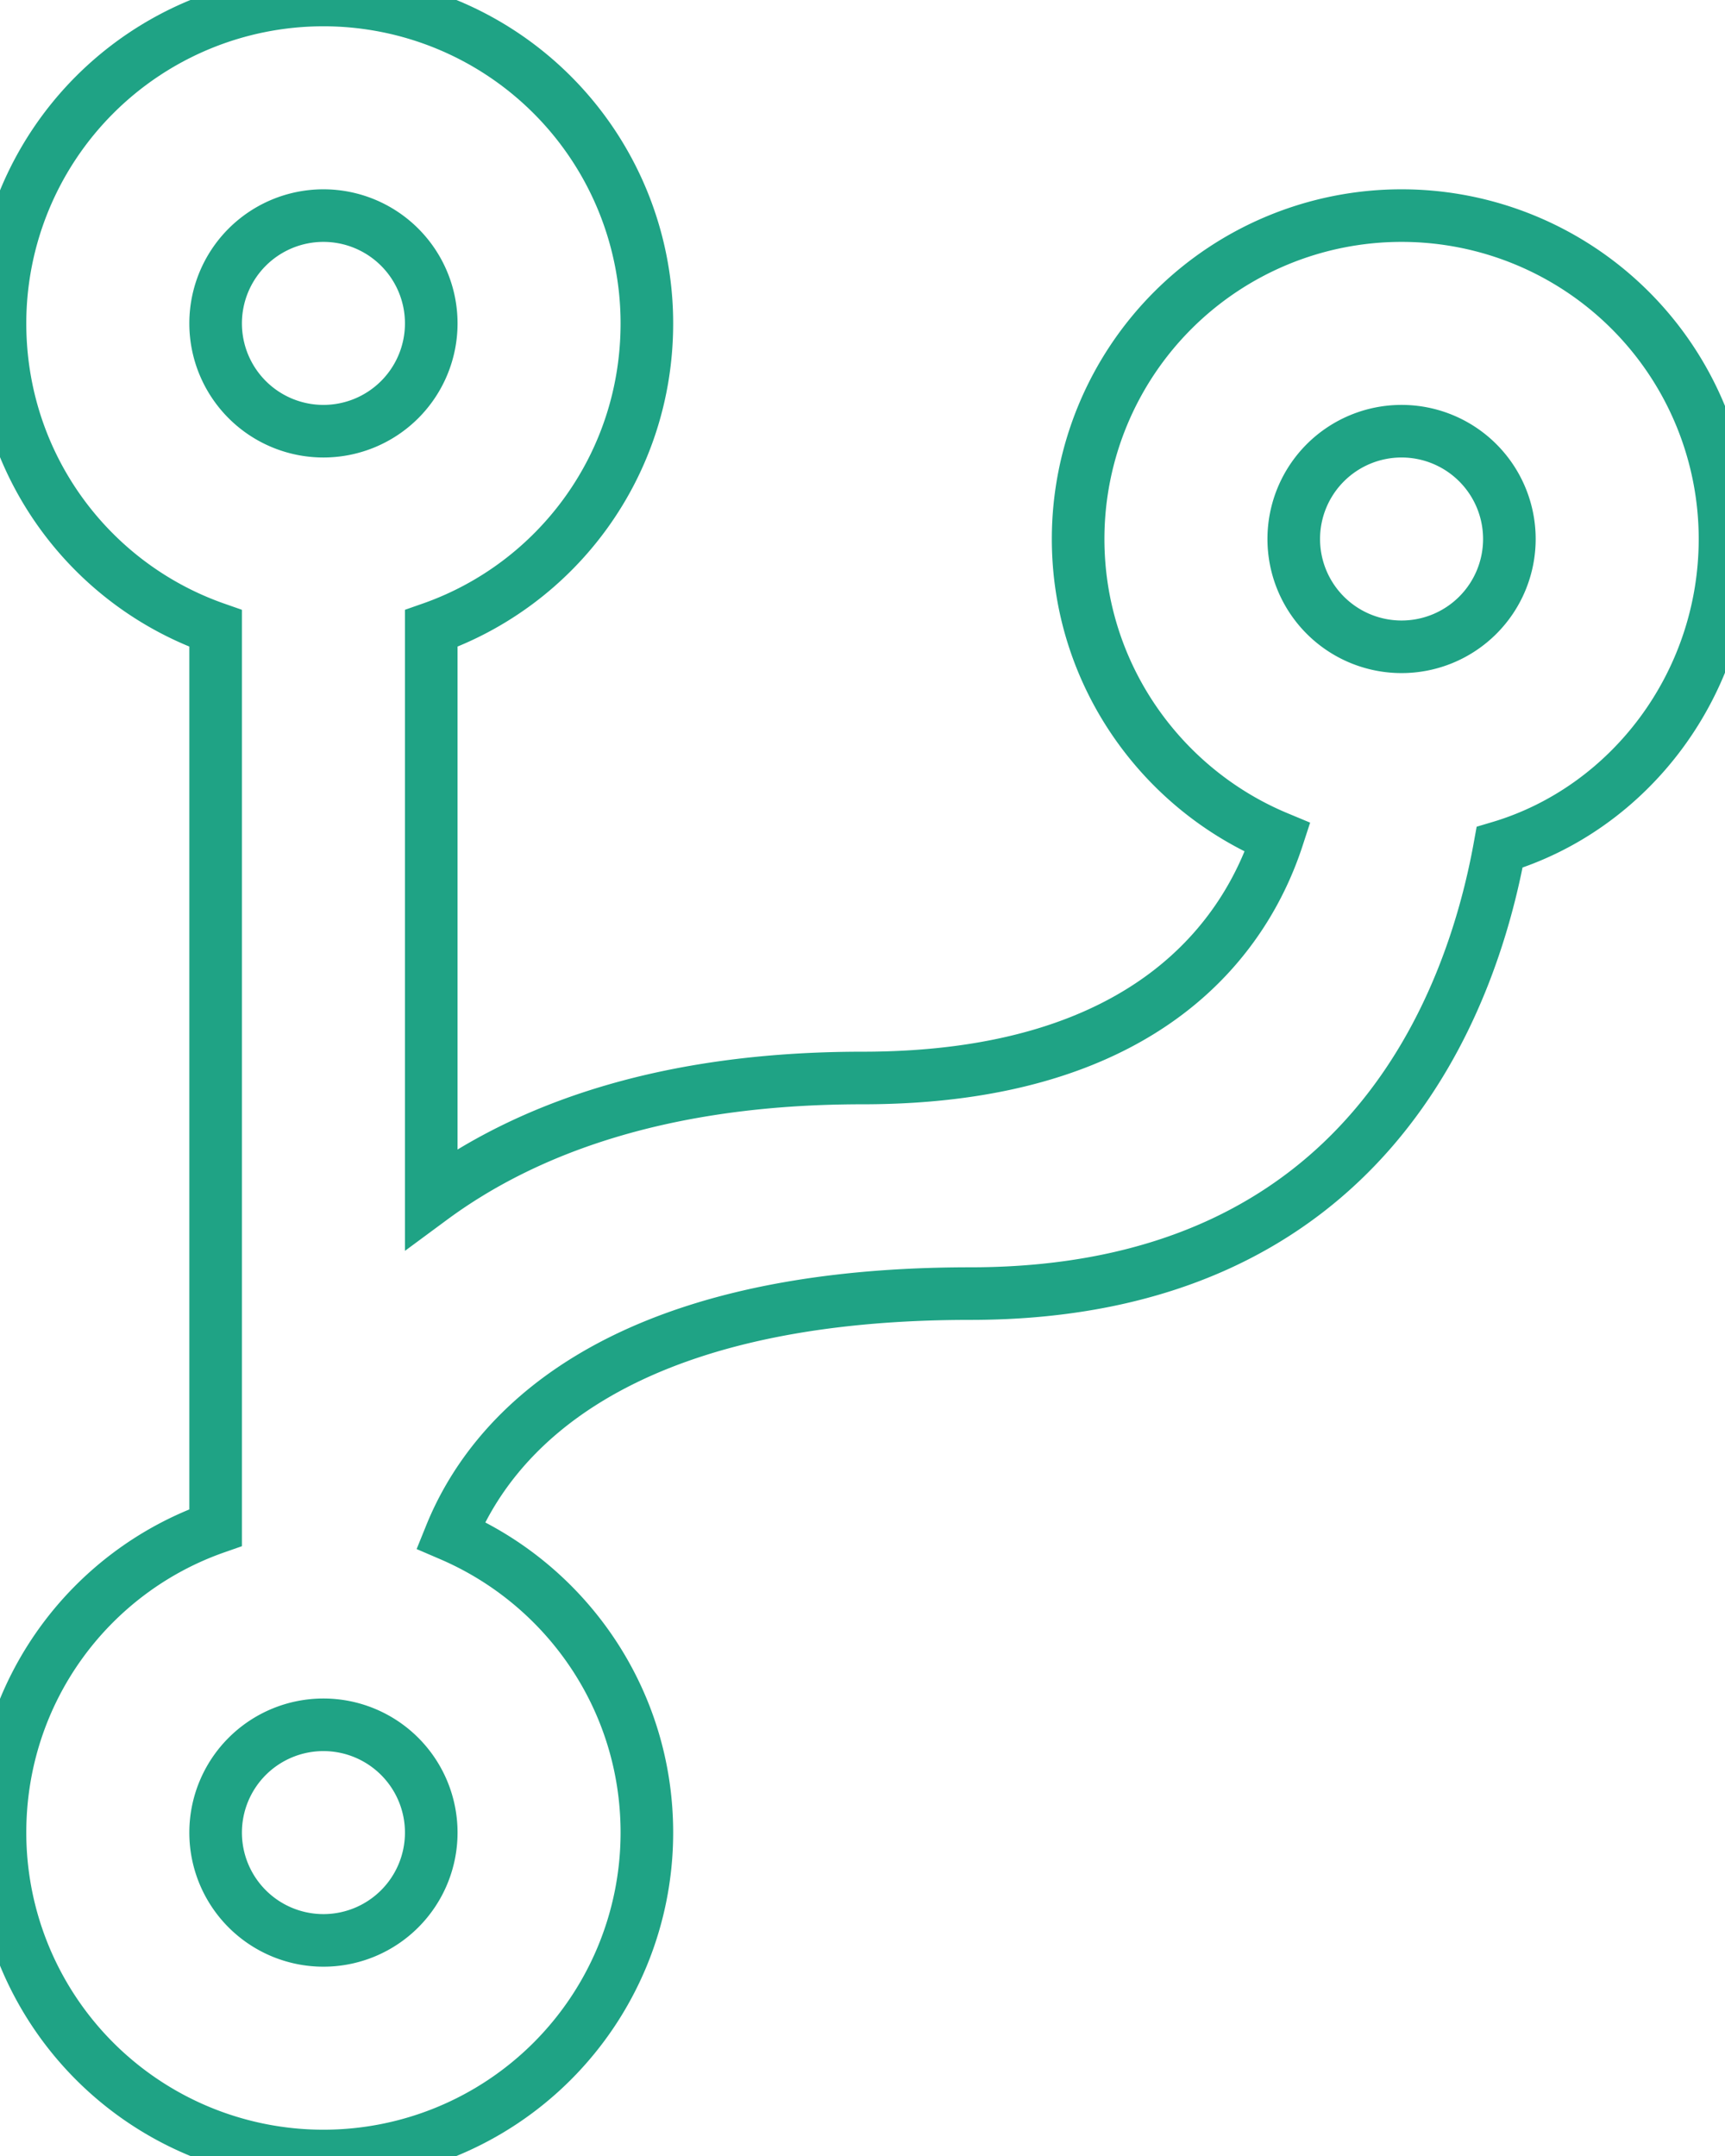 <?xml version="1.0" encoding="UTF-8" standalone="no"?>
<svg
   xmlns:dc="http://purl.org/dc/elements/1.1/"
   xmlns:cc="http://creativecommons.org/ns#"
   xmlns:rdf="http://www.w3.org/1999/02/22-rdf-syntax-ns#"
   xmlns:svg="http://www.w3.org/2000/svg"
   xmlns="http://www.w3.org/2000/svg"
   xmlns:sodipodi="http://sodipodi.sourceforge.net/DTD/sodipodi-0.dtd"
   xmlns:inkscape="http://www.inkscape.org/namespaces/inkscape"
   version="1.1"
   width="32.8"
   height="41"
   viewBox="0 0 32.8 41"
   id="svg4"
   sodipodi:docname="icon-support.svg"
   inkscape:version="0.92.4 (5da689c313, 2019-01-14)">
  <defs
     id="defs8" />
  <sodipodi:namedview
     pagecolor="#ffffff"
     bordercolor="#666666"
     borderopacity="1"
     objecttolerance="10"
     gridtolerance="10"
     guidetolerance="10"
     inkscape:pageopacity="0"
     inkscape:pageshadow="2"
     inkscape:window-width="1920"
     inkscape:window-height="1027"
     id="namedview6"
     showgrid="false"
     fit-margin-top="0"
     fit-margin-left="0"
     fit-margin-right="0"
     fit-margin-bottom="0"
     inkscape:zoom="9.8333333"
     inkscape:cx="2.9661017"
     inkscape:cy="10"
     inkscape:window-x="-8"
     inkscape:window-y="-8"
     inkscape:window-maximized="1"
     inkscape:current-layer="svg4" />
  <path
     d="m 18.45,24.6 c -6.888,0 -9.143,2.768 -9.881,4.592 2.193,0.943 3.731,3.116 3.731,5.658 A 6.15,6.15 0 0 1 6.15,41 6.15,6.15 0 0 1 0,34.85 C 0,32.164 1.702,29.889 4.1,29.049 V 11.951 C 1.702,11.111 0,8.835 0,6.15 A 6.15,6.15 0 0 1 6.15,0 6.15,6.15 0 0 1 12.3,6.15 c 0,2.686 -1.702,4.961 -4.1,5.801 V 22.796 c 1.804,-1.333 4.428,-2.296 8.2,-2.296 5.473,0 7.298,-2.747 7.893,-4.572 C 22.078,15.006 20.5,12.812 20.5,10.25 a 6.15,6.15 0 0 1 6.15,-6.15 6.15,6.15 0 0 1 6.15,6.15 c 0,2.747 -1.804,5.125 -4.285,5.863 C 27.983,19.044 25.994,24.6 18.45,24.6 M 6.15,32.8 A 2.05,2.05 0 0 0 4.1,34.85 2.05,2.05 0 0 0 6.15,36.9 2.05,2.05 0 0 0 8.2,34.85 2.05,2.05 0 0 0 6.15,32.8 m 0,-28.7 A 2.05,2.05 0 0 0 4.1,6.15 2.05,2.05 0 0 0 6.15,8.2 2.05,2.05 0 0 0 8.2,6.15 2.05,2.05 0 0 0 6.15,4.1 m 20.5,4.1 A 2.05,2.05 0 0 0 24.6,10.25 2.05,2.05 0 0 0 26.65,12.3 2.05,2.05 0 0 0 28.7,10.25 2.05,2.05 0 0 0 26.65,8.2 Z"
     id="path2"
     inkscape:connector-curvature="0"
     style="stroke-width:1;fill:none;stroke:#1fa385;stroke-opacity:1" />
</svg>
